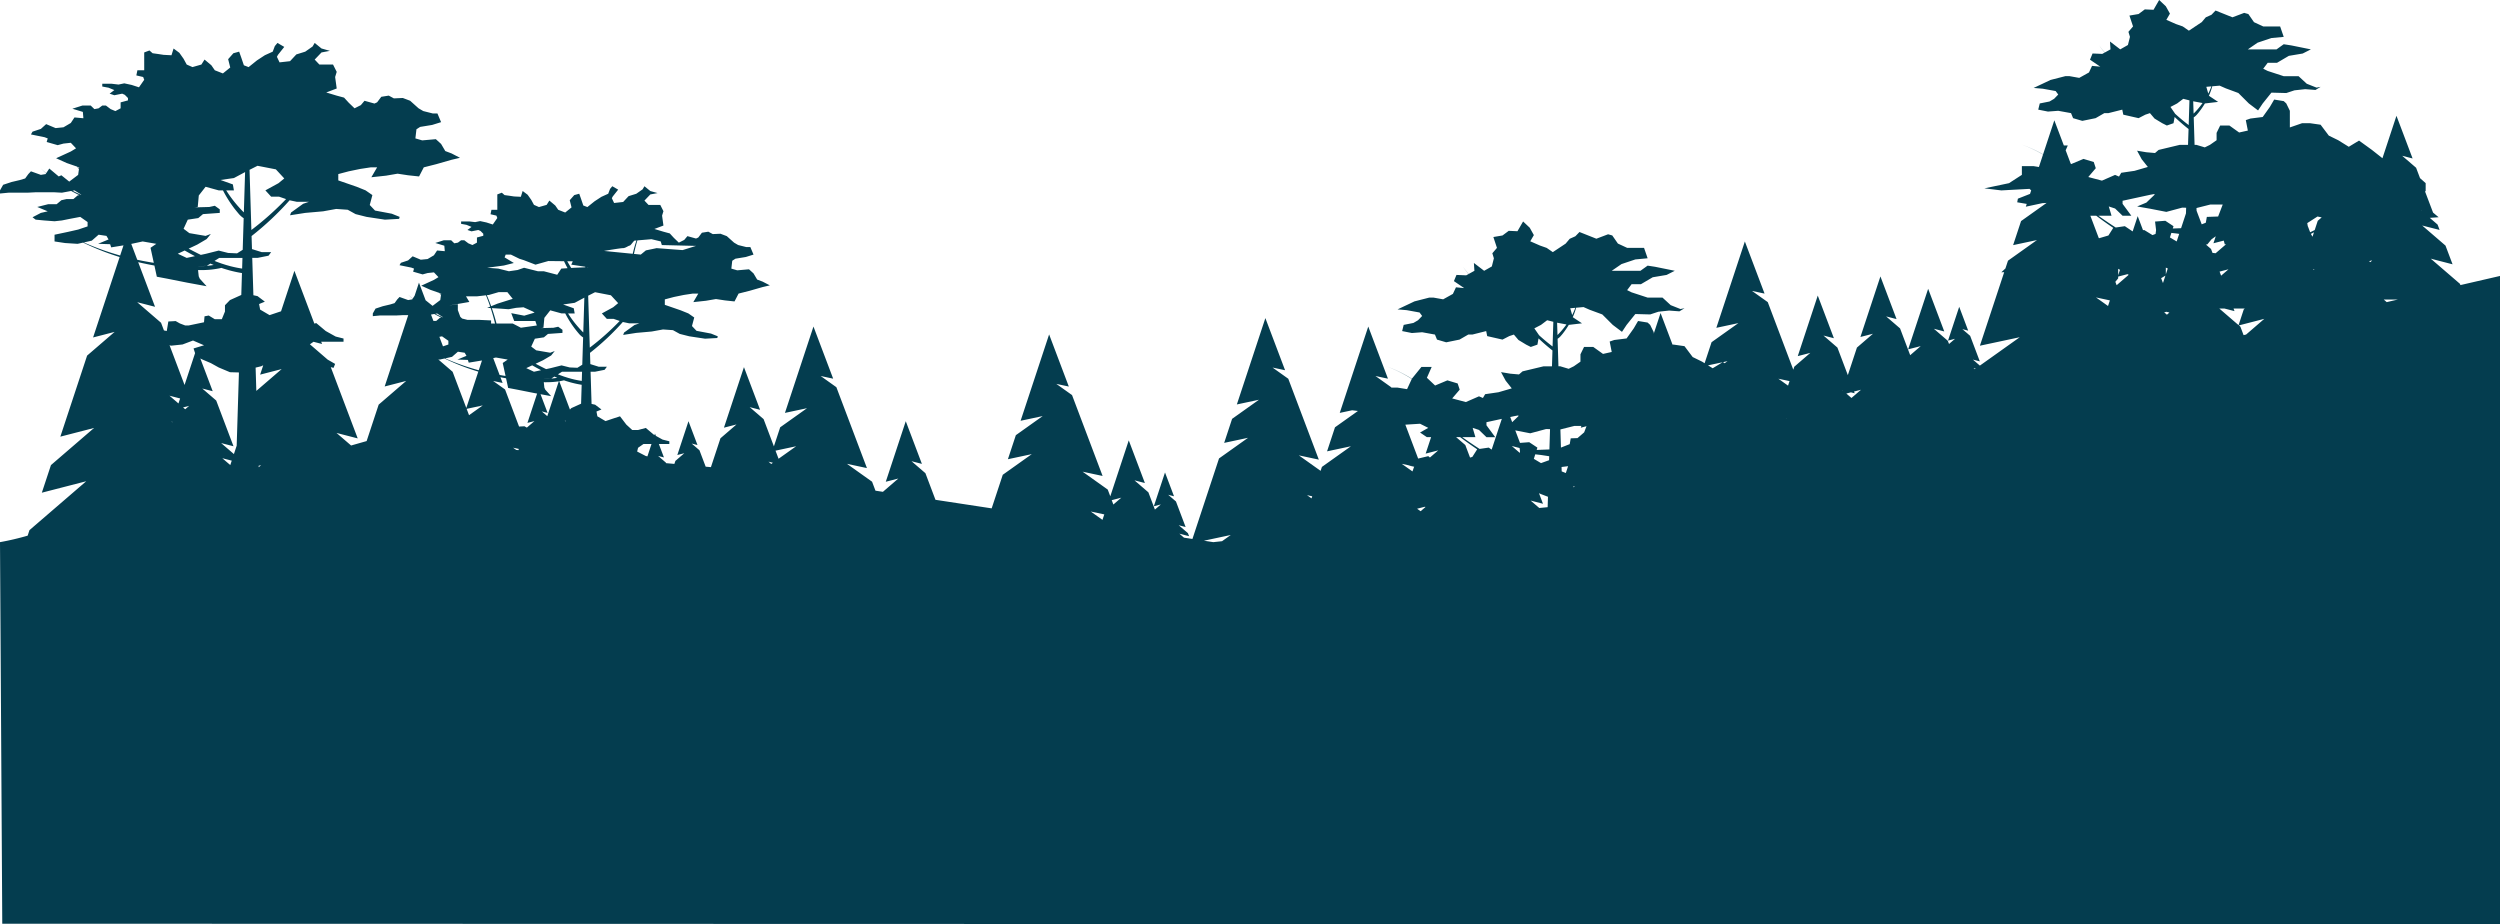<svg xmlns="http://www.w3.org/2000/svg" width="620" height="229.245" viewBox="0 0 620 229.245">
  <path id="trees-layer-3" d="M.562,229.08,0,134.453a67.289,67.289,0,0,0,6.858-1.609l.454-1.373,14.073-12.123-11.011,2.841,2.262-6.846,10.692-9.211-8.363,2.158,6.636-20.1,6.828-5.882-5.342,1.38,6.586-19.946q-1.81-.566-3.566-1.219-2.831-1.065-5.488-2.361l-1.37.307-3.121-.2-2.6-.393V58.21l3.252-.688,2.6-.59,2.341-.786V55.066L19.9,53.788l-2.6.491-1.951.393-1.821.2-2.6-.2-2.082-.2-.78-.59L10.138,52.8l1.7-.392-2.6-1.081,2.731-.688h2.081l1.171-.983,1.3-.294H18.21l1.04-.885.394-.085q-1.017-.491-1.989-1.032l-2.308.429-1.821-.1H8.715l-1.951.1H2.081L0,47.99v-.778l.78-1.384,2.081-.688,2.082-.491,1.3-.393.78-1.081.651-.688,2.463.884,1.178-.2.121-.182q-.672-.6-1.3-1.224.639.609,1.323,1.187l.766-1.157,2.341,1.966.651-.294,1.951,1.572,2.211-1.671.2-1.417c-.146-.207-.291-.413-.435-.621l-2.625-.909-2.6-1.179,3.641-1.671,1.3-.786-1.3-1.376-1.821.2L14.307,36l-2.732-.786.26-.885-.78-.3-3.381-.688.39-.688,2.074-.688,1.309-1.18,2.341.983,1.951-.2L17.559,30.5l.911-1.376,2.211.2-.131-1.572-2.6-.787,2.471-.786H22.5l.911.884,1.04-.2.911-.688h.91l1.171.884,1.171.491,1.3-.688V25.388l1.821-.491v-.589l-.78-.787-.651-.294-1.95.393-1.171-.393,1.171-.885-1.431-.59-1.561-.294v-.688H27.7l1.691.2,1.43-.3,1.822.393,1.821.59,1.3-1.868-.26-.688-1.691-.393.26-1.277h1.691V13.006l1.3-.491.781.688,1.43.2,1.3.2,1.951.1.52-1.67L44.483,13.1l1.04,1.474.78,1.434,1.431.63,2.211-.63.78-1.238,1.691,1.416.853,1.238,2.008.786L57.1,16.74l-.52-2.063,1.3-1.474,1.43-.393.521,1.474.65,1.907,1.171.452,2.081-1.671,1.951-1.277,1.951-.885.52-1.376.651-.786,1.69.983L68.936,13.6l-.26.491.651,1.376,2.6-.294L73.489,13.5,75.7,12.81l1.821-1.277.52-.885,1.691,1.376,2.082.59-2.082.392-1.691,1.769,1.171,1.238h3.382l.91,1.809-.39,1.277.39,2.85-2.6.982,2.6.787,1.822.491,1.17,1.277,1.431,1.376,1.561-.787.911-1.081,2.471.688.65-.3,1.041-1.376,1.845-.294,1.276.688,2.211-.1,1.821.688,2.082,1.868,1.17.688,2.342.59h1.17l.911,2.162-2.211.688-2.992.491-.91.59-.261,2.26,1.691.491,3.382-.3,1.3,1.18,1.04,1.769,1.561.59,2.082,1.081-2.082.491-3.772,1.081L105.1,41.5l-1.171,2.26-2.731-.294-2.6-.393-2.862.491-3.641.392,1.43-2.456H91.958l-2.6.392-2.862.59-2.6.688v1.572l4.552,1.572,2.211.893,1.691,1.171L91.7,50.84,93,52.215,97.161,53l1.951.786-.131.491-3.512.2-4.552-.688L88.187,53.1l-1.951-1.081-2.861-.2-3.252.59L75.7,52.8l-3.772.59.26-.688,2.992-2.162,1.431-.491H73.619l-1.793-.379a72.283,72.283,0,0,1-9.436,8.87l.1,3.234,2.415.755h2.341l-.65.884-2.732.546H62.557l.284,9.257,1.022.22,1.821,1.376-1.431.59.26,1.377,2.342,1.374,2.341-.786.5-.162,3.317-10.047L77.959,80.25l.473-.127,2.341,1.966,2.471,1.376,1.951.491v.787H79.655l.214.566-2.117-.546-.9.621,4.407,3.8,1.851,1.066-.391.983-.688-.185,6.681,17.676-5.26-1.357,3.619,3.118,3.854-1.1,2.983-9.033,6.827-5.882L95.4,95.846l4.068-12.32-.045-.034.067-.035,1.752-5.307H99.983l-1.684.085H94.258l-1.8.17v-.671l.673-1.2,1.8-.593,1.8-.424,1.122-.339.674-.932.561-.594,2.125.763,1.018-.169.1-.157q-.582-.516-1.121-1.057.552.525,1.142,1.025l.477-.722,1.07-3.24,1.669,4.415.026-.012,1.684,1.357,1.908-1.442.171-1.223q-.189-.267-.374-.536l-2.265-.784-2.246-1.019,3.143-1.441,1.122-.679-1.122-1.187-1.57.17-1.236.339-2.357-.679.225-.763L102,66.362l-2.918-.593.337-.594,1.788-.594,1.13-1.018,2.021.848,1.685-.169,1.57-.932.786-1.187,1.908.169-.112-1.356-2.245-.679,2.132-.679h1.8l.786.764.9-.17.785-.594h.786l1.01.764,1.011.424,1.122-.594V58.9l1.571-.424v-.508l-.673-.679-.561-.254-1.684.338-1.01-.338,1.01-.763-1.234-.509-1.347-.254v-.594h2.021l1.459.17,1.234-.255,1.572.339,1.571.508,1.122-1.612-.224-.593-1.459-.339.224-1.1h1.459V48.214l1.122-.424.673.594,1.235.169,1.122.169,1.685.085.448-1.441,1.235.932.9,1.273.673,1.237,1.235.543,1.908-.543.673-1.067,1.46,1.221.735,1.067,1.733.679,1.571-1.272-.449-1.78,1.122-1.273,1.236-.339.448,1.272.562,1.646,1.01.389,1.8-1.441,1.684-1.1,1.684-.762.449-1.187.562-.679,1.459.848-1.347,1.7-.224.425.562,1.187,2.244-.254,1.347-1.443,1.909-.593,1.57-1.1.449-.763,1.459,1.187,1.8.508-1.8.339-1.459,1.527,1.011,1.067h2.918l.786,1.561-.337,1.1.337,2.46-2.245.848,2.245.678,1.571.425,1.011,1.1,1.234,1.188,1.347-.679.786-.933,2.133.594.561-.255.9-1.187,1.592-.255,1.1.594,1.908-.085,1.571.593,1.8,1.612,1.01.594,2.02.508h1.01l.786,1.865-1.908.594-2.581.424-.786.508-.225,1.951,1.46.424,2.918-.255,1.122,1.018.9,1.526,1.347.508,1.8.932-1.8.424-3.256.933-2.694.679-1.01,1.95-2.356-.255-2.245-.339-2.47.425-3.143.338,1.235-2.119h-1.347l-2.245.339-2.469.509-2.245.594V75.6l3.928,1.357,1.908.77,1.459,1.011-.562,2.119,1.124,1.187,3.591.679,1.683.679-.112.424-3.03.169-3.929-.593-2.356-.594-1.684-.932-2.47-.17-2.806.509-3.815.34-3.256.508.225-.594,2.581-1.866,1.236-.424h-2.583l-1.546-.326a62.479,62.479,0,0,1-8.142,7.655l.086,2.791,2.083.651h2.02l-.562.762-2.357.472h-1.127l.246,7.988.881.19,1.571,1.188-1.235.509.225,1.188,2.021,1.186,2.02-.679,1.571-.508,1.57,2.059,1.46,1.334h1.459l1.908-.51,2.02,1.7.137.076.122-.372.211.558,1.663.925,1.683.424v.679H163.4l1.255,3.323-1.442-.373,1.929,1.662h0l.051.134,2.057.182.244-.738,2.223-1.915-1.739.449,2.768-8.383,2.232,5.908L171.536,110l1.929,1.661h0l1.54,4.075,1.306.115,2.362-7.156,3.982-3.431-3.115.8L184.5,91.05l4,10.581-2.582-.666,3.455,2.976h0l2.554,6.757,1.562-4.729,6.655-4.737-5.476,1.167,7.072-21.417,4.885,12.927-3.105-.661,3.9,2.777h0L215,116.084l-4.957-1.057,6.232,4.436.841,2.226,1.847.281,3.825-3.295-3.115.8,4.958-15.016,4,10.582-2.583-.666,3.455,2.975h0l2.494,6.6,13.938,2.123,2.751-8.329,7.2-5.122-5.925,1.263,1.969-5.964,6.655-4.736-5.476,1.167,7.072-21.418,4.884,12.928-3.1-.661,3.9,2.777h0l7.579,20.057-4.957-1.058,6.233,4.436.632,1.67,4.581-13.875,4,10.581-2.583-.666L284.8,122.1v0l1.616,4.276,1.478-1.274-1.74.45,2.768-8.384,2.233,5.909-1.442-.373,1.929,1.662,2.393,6.333-1.712-.443,2.29,1.974.281.742-2.413-.623,1.148.99,2.095.319,6.594-19.966,7.2-5.122-5.925,1.263,1.968-5.963,6.656-4.736-5.477,1.166,7.072-21.417,4.885,12.927-3.105-.661,3.9,2.777v0l7.578,20.056-4.957-1.057,5.4,3.843.323-.98,7.2-5.122-5.925,1.263,1.968-5.963,5.689-4.048-1.438-.175-3.072.654,7.072-21.417,4.885,12.927-3.105-.661,3.9,2.777h0l.037.1h1.532l2.372.384,1.164-2.525a32.678,32.678,0,0,0-6.449-3.2,32.88,32.88,0,0,1,6.473,3.146L352.515,91h2.542l-1.185,2.688,2.033,1.921,3.05-1.28,2.542.768.509,1.536-1.864,2.176,3.389.9,3.262-1.424.972.414.554-.942,3.3-.48,3.3-.961L373.4,94.4l-1.144-2.112,2.288.383,2.161.192.889-.768,5.211-1.248h2.084l.121-3.933q-1.821-1.432-3.454-2.989l-.275,1.544-1.652.576-1.144-.576-1.906-1.152-1.144-1.345-1.144.384-1.672.864-3.793-.864-.254-1.248-3.432.864h-1.017l-2.161,1.248-3.3.672-2.288-.672-.508-1.248-3.177-.576-2.543.193-2.415-.481.382-1.535,2.415-.481,1.144-.671,1.017-1.057-.636-.864-3.177-.576-2.288-.193,3.05-1.44,1.144-.545,3.686-.944h1.016l2.416.432,2.415-1.344.762-1.633,2.033.192-2.542-1.728.635-1.536,2.415.1.59-.326a11.772,11.772,0,0,1-1.351-1.818,11.923,11.923,0,0,0,1.384,1.8l1.411-.781-.127-1.948,2.542,1.948,1.906-1.084.509-2.016-.382-1.248,1.145-1.34-.89-2.693,2.268-.384,1.544-1.152,2.161.1,1.4-2.421,1.651,1.557,1.017,1.824-.89,1.536,2.416,1.057,1.652.58,1.525,1.052,3.178-2.112,1.016-1.2,1.4-.625,1.017-1.056L395.9,59.2l2.905-1.1,1.035.288,1.4,2.017,2.288,1.06h4.194l.89,2.588-3.051.288-3.431,1.152-2.416,1.66h7.117l1.78-1.275,1.863.288,4.873.987-2.033,1.03-3.432.576-2.923,1.717h-2.319l-1.112,1.48,1.112.547,3.972,1.3h3.686l2.034,1.873,2.415.96,1.016-.193-1.271.769-2.542-.193-2.669.288-2.034.672-3.685-.1-2.16,2.69L402.252,82.3l-2.288-1.728-2.6-2.594-3.124-1.152-1.525-.672-1.833.16q-.074.27-.158.539a16.761,16.761,0,0,1-.677,1.808l2.288,1.525-3.279.385q-.46.774-1,1.517c-.148.208-.31.409-.465.614s-.327.4-.5.6a3.683,3.683,0,0,1-.638.6c-.054.039-.111.076-.17.112l.21,6.826h.457l2.08.624,1.271-.624,1.652-1.152V87.868l.89-1.824h2.288l2.415,1.728,2.16-.481L399.2,84.7l1.144-.384,3.05-.384,1.779-2.5,1.066-1.824,2.365.384.635.577.889,1.823v.368l1.695-5.132,2.961,7.836h.3l2.669.384,2.033,2.7,2.327,1.138.634.394,1.721-5.215,6.656-4.736L425.652,81.3l7.072-21.418,4.885,12.928-3.106-.661,3.9,2.777v0l6.332,16.758.245-.741,3.982-3.43-3.116.8,4.959-15.016,4,10.582-2.583-.667L455.68,86.2h0l2.583,6.834,2.256-6.835,3.982-3.431-3.115.8,4.958-15.016,4,10.581-2.583-.666,3.455,2.976h0l2.511,6.643,2.613-2.251-3.116.8,4.958-15.016,4,10.581-2.581-.666,3.454,2.976h0l.3.8,1.5-1.291-1.74.449,2.768-8.384L488.111,82l-1.441-.373,1.929,1.662,2.394,6.333-1.713-.442,1.728,1.489,9.894-7.04-9.887,2.108,6.022-18.233-.709.017,1.014-.94.637-1.931,6.926-4.929-.223-.088-5.43,1.158,1.969-5.964,6.332-4.505-1.076.067-4.077.869.228-.69-2.36-.4.169-.9,3.01-1.186.29-.877-.418-.369-6.99.384-4.194-.512,6.1-1.283,3.188-2.062v-2.16h2.913l1.313.212,1.02-3.091a33.009,33.009,0,0,0-5.246-2.457,33.154,33.154,0,0,1,5.26,2.416l2.79-8.45,2.362,6.249h.974l-.525,1.189,1.247,3.3.125.118,3.05-1.281,2.542.769.508,1.536L517.892,43.9l3.389.9,3.262-1.425.971.413.554-.94,3.3-.481,3.3-.96-1.526-1.92-1.144-2.113,2.288.384,2.161.192.889-.768,5.21-1.248h2.085L542.763,32q-1.821-1.434-3.455-2.99l-.275,1.544-1.652.576-1.144-.576L534.33,29.4l-1.144-1.345-1.144.384-1.672.864-3.793-.864-.255-1.248-3.432.864h-1.016l-2.161,1.248-3.3.672-2.287-.672-.508-1.248-3.178-.576-2.542.192-2.416-.48.382-1.536,2.415-.481,1.144-.671,1.017-1.057-.636-.865-3.177-.576-2.287-.192,3.05-1.44,1.144-.545,3.685-.945h1.017l2.415.433,2.415-1.344.762-1.633,2.034.192-2.542-1.728.635-1.536,2.415.1.59-.326a11.769,11.769,0,0,1-1.351-1.818,11.867,11.867,0,0,0,1.384,1.8l1.41-.78-.127-1.948,2.543,1.948,1.906-1.084.508-2.016-.382-1.248,1.144-1.34L528.1,3.862l2.267-.384,1.545-1.152,2.16.1L535.474,0l1.652,1.557,1.017,1.824-.89,1.536,2.415,1.057,1.652.581,1.525,1.052,3.178-2.113,1.017-1.2,1.4-.625,1.017-1.056,4.194,1.68,2.905-1.1,1.035.288,1.4,2.016,2.288,1.061h4.194l.89,2.588-3.051.288-3.431,1.152-2.415,1.66h7.117l1.779-1.275,1.863.288,4.873.987-2.033,1.03-3.432.576-2.923,1.717h-2.318l-1.113,1.48,1.113.547,3.971,1.3h3.685l2.034,1.874,2.415.959,1.017-.192-1.271.769-2.542-.193-2.669.288-2.034.672-3.686-.1-2.16,2.689L560,27.387l-2.288-1.728-2.6-2.593L552,21.914l-1.525-.672-1.833.16q-.074.27-.157.539a17.029,17.029,0,0,1-.678,1.807h0l2.287,1.525-3.277.384c-.307.515-.642,1.022-1,1.518-.148.208-.31.409-.465.614s-.327.4-.5.6a3.715,3.715,0,0,1-.638.6c-.053.039-.111.076-.17.112l.21,6.826h.456l2.08.624,1.272-.624,1.652-1.152V32.956l.889-1.824h2.288l2.415,1.729,2.16-.481-.508-2.592L558.1,29.4l3.05-.384,1.78-2.5,1.066-1.824,2.365.384.635.576.89,1.824v4.129l3.051-1.057h1.905l2.669.384,2.034,2.7,2.326,1.138,2.63,1.632,2.542-1.536,3.178,2.3,2.627,2.075,3.475-10.524,4,10.582-2.582-.666,3.455,2.975h0l.971,2.569,1.4,1.241v2.02l-.17,0,2,5.279,1.382,1.157-2.19.157,1.933,1.665.5,1.329L600.7,55.925l5.782,4.98,1.753,4.643-5.41-1.4,7.24,6.235.12.318L620,68.437V229.245ZM300.9,134.453l2.167-.234,2.169-1.543-6.667,1.421Zm-27.485-5.526.448-1.355-3.359-.715Zm78.025-2.76.869.618,1.229-1.058-.214-.046Zm30.3-.186,2.078-.2.079-2.582-1.726-.662-.5-.221.989,2.616-3.067-.792Zm-106.033-1.94.409,1.083,1.97-1.7Zm49.553-.44.173-.521-1.292-.275Zm64.909-2.715.357-.308-.22-.062Zm-2.9-5.072h0l.034,1.094,1.023.409.561-1.7Zm-36.977,1.1.4-1.122q-.728-.2-1.442-.42l-1.615-.344Zm-286.146-1.4.012.36.6-.518Zm286.574.214.015-.041-.835-.178Q350.3,115.623,350.715,115.727ZM57.11,115.337l.364-1.1-2.345-.6Zm134.15-.266.417-.3-1.086-.28Zm189.132-1.277,1.779,1.057,2-.718.031-.987-2.035-.311-1.419-.165Zm-188.066-2.031.76,2.009,4.356-3.1Zm156.2-6.444,3.176,8.406,2.508-.6.414.342,2.06-1.775-3.116.8,1.345-4.076h-1.042l-1.695-1.153,2.033-1.152-2.033-1.024Zm14.872,5.051h0l1.175,3.11.568-.166,1.2-1.888c-1.445-.973-2.845-1.98-4.216-3.009h-1Zm-205.16.682-.224.933,2.132,1.1.411.1,1.014-3.072h-1.986ZM58.01,112.609l.688-2.083.558-18.156-2.221-.062-2.8-1.179-1.951-1.081-2.081-.885-.521-.263,3.067,8.121-2.582-.667,3.455,2.976h0l4.287,11.343-3.067-.792Zm318.9-.287.047-.353-.1-.864-1.935-.5Zm-248.337-.69.1-.3-1.426-.3.788.561Zm252.706-.623-.183.573,3.158-.119.155-5.035-.969-.028-3.94,1.057-3.713-.725,1.173,3.106,2.286-.173Zm-11.344.49,2.517-7.624-3.809.828v.769l2.172,2.945h-2.172l-1.854-1.793-1.567-.512.678,2.3h-3.257c1.31.936,2.644,1.851,4.013,2.735l.289.186,2.26-.329Zm17.042-5,.138,4.5,2.173-.854.254-1.44,1.678-.058,1.651-1.421.587-1.527-1.422.367.143-.434h-1.747Zm19.253,1.742.023-.017-.012,0Zm-275.567-2.194,1.88-1.619-1.739.449,2.4-7.271-.674-.124-4.264-.848-2.245-.425-.52-2.392-.441-.081c-.319-.055-.634-.118-.949-.184l.537,1.423-2.36-.5,2.966,2.111h0l3.475,9.2,1.332-.073Zm-87.95-1.313.036-.11-.233-.06ZM375.562,103.2l-1.024.222.481,1.274,1.56-1.5-.04-.175ZM140.27,104.509l.049-.121-.27-.069Zm302.873-.644.041-.035-.13-.028Zm-307.415-.658,2.851-8.635a20.685,20.685,0,0,1-2.82.22c-.3.005-.6.005-.9,0L135,96.126l.224.509,1.46,1.611-2.633-.484,1.753,4.64-1.442-.372Zm-20-1.812.594,1.571,3.407-2.425Zm22.968-6.841,2.65,7.012.339-.351,2.426-1.1.144-4.688a25.876,25.876,0,0,1-2.608-.558c-.264-.065-.517-.15-.775-.225s-.516-.152-.765-.241l-.237-.081C139.478,94.415,139.086,94.492,138.692,94.554ZM45.4,101.041l.529.456.983-.847Zm66.85-8.838v0l3.393,8.978,2.977-9.015q-1.845-.56-3.629-1.223-2.442-.919-4.736-2.037l-1.183.265-.368-.023Zm-67.992,7.854.409-1.238-2.635-.68ZM457.887,97.6l1.275,1.1,2.364-2.038L459.8,97.1l.165.436-.926-.238ZM64.774,90.835l-1.381.332.177,5.778,6.285-5.414-5.341,1.379.765-2.317Zm392.232,6,.019-.059-.125-.032Zm-13.57-1.2.37-1.12-2.776-.592ZM45.771,95.477l2.608-7.9L48,86.413l2.6-.786-2.732-1.18-2.6.983-2.861.3-.364-.125Zm92.6-2.645c.246.1.492.191.741.283l.715.257.727.233c.24.081.488.149.734.216s.49.143.741.2c.739.187,1.491.331,2.25.446l.07-2.278h-4.972Zm-1.651,1.055-1.952.091h0c.318,0,.634-.012.948-.026a19.619,19.619,0,0,0,2.48-.255c-.239-.1-.478-.2-.714-.3Zm-14.4-5.077,1.58,4.178c.439.081.878.16,1.323.224l.154.024-.7-3.214,1.234-.849-2.918-.508Zm8.194,2.484,1.908.895,1.762-.379c-.366-.2-.734-.389-1.093-.59s-.739-.41-1.105-.617Zm-18.409-2.8-1.7.38q2.295,1.023,4.721,1.854,1.777.6,3.606,1.1l.8-2.431-3.28.542-.224-.679-2.581-.085,2.245-.932-.449-.764-1.683-.254Zm377.661,3.064.2-.144-.529-.137Zm-353.079-3.4-2.02,1.187-1.832.861c.269.143.539.286.809.427.438.233.886.454,1.33.679l.469.228,1.133-.245,2.693-.679,2.02.508,1.909.085,1.208-.76.208-6.769c-.079-.048-.155-.1-.226-.148a4.925,4.925,0,0,1-.845-.8c-.226-.268-.441-.531-.658-.8s-.42-.538-.617-.813a25.183,25.183,0,0,1-2.087-3.385l0-.005h-.91l-2.805-.77L135,78.827l-.225,2.459-.673.085,3.144-.085,1.184-.255,1.06.763v.764l-3.592.254-1.011.849L132.645,84l-.9,1.95,1.234.933,3.48.593,1.122-.424Zm286.9,2.449,1.159.72,2.47-1.493Zm3.732-.8.384.279.724-.515ZM145.867,73.335l.4,12.876a63.049,63.049,0,0,0,7.42-6.614l-1.506-.515h-1.684l-1.235-1.35,2.806-1.534,1.235-1.018-1.8-1.95-3.929-.763Zm236.3,7.236-1.652.863,1.178,1.707q1.589,1.451,3.345,2.788l.188-6.125-1.534-.386Zm-273.2,2.961.891,2.36,1.341-.45v-.932l-1.571-1.1ZM555.247,80.7l.371.319.791,2.094.62-.143,4.526-3.9ZM386.258,83.084c.05-.046.1-.095.149-.144.176-.182.354-.37.527-.556s.342-.379.5-.573q.556-.657,1.046-1.347l-2.319-.435ZM143.087,80.754c.213.257.445.506.666.759s.467.5.7.738c.065.065.131.129.2.19l.265-8.622L142.522,75.1l-2.874.411,2.649.945.225,1.28h-1.644A26.2,26.2,0,0,0,143.087,80.754ZM39.94,80.047v0l.718,1.9.7.139.39-2.359,1.821-.1,1.041.59,1.3.494h.911l3.772-.788.13-1.474,1.04-.2,1.5.913h1.748l.78-1.9V75.7l1.236-1.278,2.812-1.27.167-5.433a30.047,30.047,0,0,1-3.022-.646c-.306-.076-.6-.175-.9-.261s-.6-.176-.886-.28l-.275-.094a22.23,22.23,0,0,1-4.759.542q-.525.009-1.046,0l.167,1.545.26.59,1.691,1.868L46.435,70.1l-4.943-.983-2.6-.491-.6-2.773-.51-.094c-.811-.14-1.607-.325-2.408-.491q-.556-.124-1.108-.256l4.183,11.074-4.428-1.142Zm83.172.105.022.082h4.022l2.024,1.042,3.956-.556-.368-1.111h-5.243l-.736-1.946,3.22.625,2.576-.765-.46-.278-2.3-1.042L128,76.342l-1.86.348-1.932-.14-2.233-.137Q122.624,78.268,123.112,80.152Zm432.055.483,1.284-3.893.265-.228h-2.8l.243.645-2.5-.645h-1.275ZM113.541,76.9l.608,1.665q.227.219.461.434l1.346.334h3.011l2.822.134v.77h.979l-.008-.032q-.455-1.914-1.076-3.806l-.876-.054.756-.305q-.258-.763-.541-1.519-.242-.645-.5-1.286l-2.273.261h-2.681l.827,1.39-4.892.842.006.007,2.035-.3Zm-6.652,1.116.6,1.577h.691l.9-.763.341-.073q-.879-.425-1.717-.891Zm1.1-.2q.876.456,1.789.868l.085-.019-1.459-.926Zm281.43-1.369.482,1.686q.329-.652.6-1.322c.064-.157.124-.315.184-.473Zm147.3,1.017.676.582.621-.535-.741-.192ZM121.269,73.145l-.537.062q.271.628.522,1.26.29.733.556,1.47l1.575-.637,3.771-1.189-1.332-1.66H123.66Zm401.522,2.742.46-1.391-3.448-.734Zm-411.642-.1.131-.019,0,0Zm480.758-.862,2.79-.644H591.16ZM109.379,73.04l.032-.233-.275-.1Zm415.929-4.45v.445l-.7.856.318.841,2.988-2.574-.287-.166Zm10.653.4.456,1.208.608-1.842Zm16.514-2.155-2.021.522.383,1.012,1.823-1.57Zm-27.167,1.432.445-1.348-.445-.257ZM133.4,67.272h1.472l3.322.868,1.012-1.529,1.544-.1q-.458-.86-.874-1.732l-3.89-.045-3.185.9-2.885-1.112-1.1-.348L126.7,63.137h-1.288l-.275.695,2.3,1.39-2.484.626-4.139.556,2.759.208,2.637.661,2.146-.313,1.616-.555Zm403.727.772.481-1.457-.481-.215Zm36.718-1.122.133-.115-.383-.1ZM53.2,64.71q.428.169.86.328l.829.3.842.271c.279.094.565.172.85.25s.569.166.86.231c.856.216,1.728.383,2.606.518l.081-2.641h-5.76Zm88.455,1.744.77-.05,2.721-.108,0-.145-3.471-.512.379-.833-1.374-.015C140.993,65.349,141.319,65.9,141.656,66.454Zm3.994-.179.272-.011-.274-.041Zm-94.361-.343-2.262.105h0c.367,0,.733-.013,1.1-.031A22.762,22.762,0,0,0,53,65.714q-.416-.169-.827-.346ZM575.8,65.226l0,.007.013-.011ZM32.552,60.491l1.484,3.929q.761.165,1.528.312c.8.142,1.591.3,2.4.418l.178.028-.811-3.724,1.431-.983-3.381-.59Zm554.984,4.27.293.252.441-.381-.117-.03ZM44.094,62.927l2.21,1.037,2.043-.44c-.425-.226-.85-.45-1.266-.683s-.857-.474-1.281-.715ZM22.762,59.684l-1.966.441q2.658,1.184,5.469,2.147,1.744.587,3.533,1.093l.83-2.515-3.055.5-.26-.786-2.992-.1,2.6-1.081L26.4,58.5l-1.951-.294Zm28.485-.392-2.341,1.375-2.124,1q.467.25.938.495c.508.271,1.027.526,1.542.788.182.087.362.175.543.264l1.313-.284,3.121-.787,2.342.59,2.21.1,1.4-.882.241-7.844c-.092-.055-.18-.112-.262-.171a5.751,5.751,0,0,1-.979-.923c-.261-.311-.511-.616-.762-.925s-.488-.624-.715-.942A29.339,29.339,0,0,1,55.3,47.219l0-.006H54.239l-3.252-.893L49.3,48.481l-.26,2.85-.78.1,3.642-.1,1.373-.3,1.228.884V52.8l-4.162.3-1.171.983-2.6.393-1.04,2.26,1.431,1.081,4.032.688,1.3-.491Zm106.828.326c-.343,1.108-.62,2.228-.85,3.353l1.688.167,1.267-1.042,2.668-.556,6.439.486,3.312-1.042-8.464-.208-.275-.9-2.3-.556S159.251,59.522,158.075,59.617Zm-.654.045c-.276,0-.92,1.182-1.288,1.251s-1.012.625-1.656.625-4.692.695-4.692.695l7.123.706c.261-1.11.568-2.213.939-3.3C157.623,59.652,157.469,59.662,157.421,59.662Zm391.018-.3-1.016,1.248-.355.043,1.267,1.091h0l.368.976.774.086,2.611-2.249-.345.052-.248-.94-2.56.661.572-1.734Zm-10.3-.481,1.679,1,.62-1.877-.52-.079-1.419-.165Zm-33.439.751.217.082.257-.183Zm15.8-.584.1.026,2.288-.672,1.2-1.888c-1.444-.973-2.845-1.981-4.216-3.009h-1.465Zm52.6-1.044.4.707.365-1.106Q573.489,57.807,573.1,58.005Zm-39.282.3.762-.288.127-.96-.254-2.112L537,54.754l2.033,1.344-.184.573,2.057-.077,1.213-3.674.043-1.4-.97-.028-3.94,1.057-3.94-.769-3.3-.576,2.288-.96,2.033-1.951-.04-.175-.977.175-6.916,1.5v.769l2.171,2.945H526.4l-1.854-1.793-1.567-.512.678,2.3H520.4c1.31.936,2.642,1.851,4.011,2.735l.289.185,2.262-.329,1.936,1.3,1.253-3.794,1.313,3.477.328-.022Zm54.61-.556,0,.009.056-.049ZM572.2,55.33l.131.791.04.035h0l.545,1.444q.568-.27,1.13-.545l.759-2.3.978-.842-1.043-.219ZM61.886,42.117l.458,14.92a73.078,73.078,0,0,0,8.6-7.664l-1.745-.6H67.245l-1.43-1.564,3.252-1.778,1.43-1.179L68.416,42l-4.552-.885ZM544.73,51.59l.021.673,1.273,3.37,1.015-.4.255-1.44,2.8-.1,1.144-2.977h-3.05ZM58.665,50.713c.247.3.516.587.772.88s.54.576.81.855c.076.076.152.149.229.22l.307-9.992-2.773,1.48-3.33.477,3.07,1.1.26,1.482H56.1A30.046,30.046,0,0,0,58.665,50.713Zm541.8,1.513.122,0-.18-.047ZM17.989,47.3q1.014.528,2.073,1l.1-.022L18.47,47.212ZM19.6,41.774l.038-.269-.319-.11ZM539.922,25.659l-1.651.864,1.175,1.705q1.59,1.451,3.348,2.79l.188-6.125-1.534-.386Zm4.089,2.514c.05-.046.1-.094.149-.143.176-.183.354-.371.527-.557s.343-.379.5-.573q.556-.657,1.046-1.348l-2.319-.434Zm3.156-6.643.483,1.685q.328-.652.6-1.321c.064-.157.124-.315.183-.473Z" fill="#043D4F"/>
</svg>
